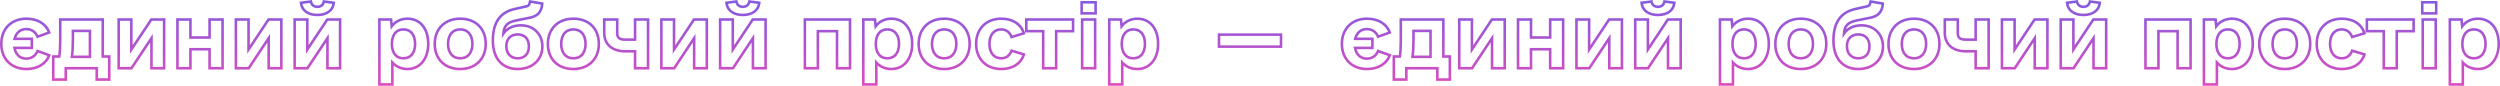<svg width="3850" height="133" viewBox="0 0 3850 133" fill="none" xmlns="http://www.w3.org/2000/svg">
<path d="M22.25 73.788V71.788H19.82L20.29 74.171L22.25 73.788ZM49 73.788V75.788H51V73.788H49ZM49 59.788H51V57.788H49V59.788ZM22.5 59.788L20.56 59.315L19.96 61.788H22.5V59.788ZM57.75 56.538L55.9 57.303L56.63 59.068L58.43 58.419L57.75 56.538ZM75.75 50.038L76.43 51.919L78.31 51.241L77.63 49.363L75.75 50.038ZM75.75 85.038L77.63 85.713L78.31 83.835L76.43 83.157L75.75 85.038ZM57.75 78.538L58.43 76.657L56.63 76.008L55.9 77.773L57.75 78.538ZM40.5 88.288C36.08 88.288 32.51 86.882 29.82 84.409C27.11 81.917 25.15 78.213 24.21 73.405L20.29 74.171C21.35 79.614 23.64 84.159 27.12 87.354C30.61 90.569 35.17 92.288 40.5 92.288V88.288ZM22.25 75.788H49V71.788H22.25V75.788ZM51 73.788V59.788H47V73.788H51ZM49 57.788H22.5V61.788H49V57.788ZM24.44 60.261C25.49 55.972 27.48 52.62 30.17 50.345C32.84 48.082 36.31 46.788 40.5 46.788V42.788C35.44 42.788 31.03 44.369 27.58 47.293C24.14 50.206 21.76 54.354 20.56 59.315L24.44 60.261ZM40.5 46.788C47.88 46.788 53.19 50.738 55.9 57.303L59.6 55.773C56.31 47.838 49.62 42.788 40.5 42.788V46.788ZM58.43 58.419L76.43 51.919L75.07 48.157L57.07 54.657L58.43 58.419ZM77.63 49.363C72.53 35.119 58.36 26.788 40.75 26.788V30.788C57.14 30.788 69.47 38.457 73.87 50.713L77.63 49.363ZM40.75 26.788C28.67 26.788 18.45 30.823 11.24 38.03C4.04 45.237 0 55.459 0 67.538H4C4 56.367 7.71 47.214 14.07 40.858C20.43 34.503 29.58 30.788 40.75 30.788V26.788ZM0 67.538C0 79.618 4.04 89.839 11.24 97.046C18.45 104.253 28.67 108.288 40.75 108.288V104.288C29.58 104.288 20.43 100.573 14.07 94.218C7.71 87.862 4 78.709 4 67.538H0ZM40.75 108.288C58.36 108.288 72.53 99.957 77.63 85.713L73.87 84.363C69.47 96.619 57.14 104.288 40.75 104.288V108.288ZM76.43 83.157L58.43 76.657L57.07 80.419L75.07 86.919L76.43 83.157ZM55.9 77.773C53.19 84.338 47.88 88.288 40.5 88.288V92.288C49.62 92.288 56.31 87.238 59.6 79.303L55.9 77.773ZM158.25 87.038H156.25V89.038H158.25V87.038ZM158.25 30.038H160.25V28.038H158.25V30.038ZM92.75 30.038V28.038H90.75V30.038H92.75ZM91.25 87.038V89.038H92.93L93.22 87.381L91.25 87.038ZM82 87.038V85.038H80V87.038H82ZM82 122.538H80V124.538H82V122.538ZM101.25 122.538V124.538H103.25V122.538H101.25ZM101.25 105.038V103.038H99.25V105.038H101.25ZM149 105.038H151V103.038H149V105.038ZM149 122.538H147V124.538H149V122.538ZM168.25 122.538V124.538H170.25V122.538H168.25ZM168.25 87.038H170.25V85.038H168.25V87.038ZM110.75 87.538L108.77 87.255L108.44 89.538H110.75V87.538ZM112.25 47.538V45.538H110.25V47.538H112.25ZM138.5 47.538H140.5V45.538H138.5V47.538ZM138.5 87.538V89.538H140.5V87.538H138.5ZM160.25 87.038V30.038H156.25V87.038H160.25ZM158.25 28.038H92.75V32.038H158.25V28.038ZM90.75 30.038V61.288H94.75V30.038H90.75ZM90.75 61.288C90.75 73.008 90.25 81.119 89.28 86.695L93.22 87.381C94.25 81.457 94.75 73.068 94.75 61.288H90.75ZM91.25 85.038H82V89.038H91.25V85.038ZM80 87.038V122.538H84V87.038H80ZM82 124.538H101.25V120.538H82V124.538ZM103.25 122.538V105.038H99.25V122.538H103.25ZM101.25 107.038H149V103.038H101.25V107.038ZM147 105.038V122.538H151V105.038H147ZM149 124.538H168.25V120.538H149V124.538ZM170.25 122.538V87.038H166.25V122.538H170.25ZM168.25 85.038H158.25V89.038H168.25V85.038ZM112.73 87.821C113.75 80.697 114.25 71.846 114.25 62.038H110.25C110.25 71.73 109.75 80.379 108.77 87.255L112.73 87.821ZM114.25 62.038V47.538H110.25V62.038H114.25ZM112.25 49.538H138.5V45.538H112.25V49.538ZM136.5 47.538V87.538H140.5V47.538H136.5ZM138.5 85.538H110.75V89.538H138.5V85.538ZM233 30.038V28.038H231.93L231.33 28.931L233 30.038ZM202.25 76.288H200.25V82.908L203.92 77.395L202.25 76.288ZM202.25 30.038H204.25V28.038H202.25V30.038ZM182.75 30.038V28.038H180.75V30.038H182.75ZM182.75 105.038H180.75V107.038H182.75V105.038ZM202.5 105.038V107.038H203.57L204.17 106.145L202.5 105.038ZM233.25 58.788H235.25V52.168L231.58 57.681L233.25 58.788ZM233.25 105.038H231.25V107.038H233.25V105.038ZM252.75 105.038V107.038H254.75V105.038H252.75ZM252.75 30.038H254.75V28.038H252.75V30.038ZM231.33 28.931L200.58 75.181L203.92 77.395L234.67 31.145L231.33 28.931ZM204.25 76.288V30.038H200.25V76.288H204.25ZM202.25 28.038H182.75V32.038H202.25V28.038ZM180.75 30.038V105.038H184.75V30.038H180.75ZM182.75 107.038H202.5V103.038H182.75V107.038ZM204.17 106.145L234.92 59.895L231.58 57.681L200.83 103.931L204.17 106.145ZM231.25 58.788V105.038H235.25V58.788H231.25ZM233.25 107.038H252.75V103.038H233.25V107.038ZM254.75 105.038V30.038H250.75V105.038H254.75ZM252.75 28.038H233V32.038H252.75V28.038ZM322.75 30.038V28.038H320.75V30.038H322.75ZM322.75 57.788V59.788H324.75V57.788H322.75ZM293.25 57.788H291.25V59.788H293.25V57.788ZM293.25 30.038H295.25V28.038H293.25V30.038ZM273.25 30.038V28.038H271.25V30.038H273.25ZM273.25 105.038H271.25V107.038H273.25V105.038ZM293.25 105.038V107.038H295.25V105.038H293.25ZM293.25 75.788V73.788H291.25V75.788H293.25ZM322.75 75.788H324.75V73.788H322.75V75.788ZM322.75 105.038H320.75V107.038H322.75V105.038ZM342.75 105.038V107.038H344.75V105.038H342.75ZM342.75 30.038H344.75V28.038H342.75V30.038ZM320.75 30.038V57.788H324.75V30.038H320.75ZM322.75 55.788H293.25V59.788H322.75V55.788ZM295.25 57.788V30.038H291.25V57.788H295.25ZM293.25 28.038H273.25V32.038H293.25V28.038ZM271.25 30.038V105.038H275.25V30.038H271.25ZM273.25 107.038H293.25V103.038H273.25V107.038ZM295.25 105.038V75.788H291.25V105.038H295.25ZM293.25 77.788H322.75V73.788H293.25V77.788ZM320.75 75.788V105.038H324.75V75.788H320.75ZM322.75 107.038H342.75V103.038H322.75V107.038ZM344.75 105.038V30.038H340.75V105.038H344.75ZM342.75 28.038H322.75V32.038H342.75V28.038ZM413.5 30.038V28.038H412.43L411.83 28.931L413.5 30.038ZM382.75 76.288H380.75V82.908L384.42 77.395L382.75 76.288ZM382.75 30.038H384.75V28.038H382.75V30.038ZM363.25 30.038V28.038H361.25V30.038H363.25ZM363.25 105.038H361.25V107.038H363.25V105.038ZM383 105.038V107.038H384.07L384.67 106.145L383 105.038ZM413.75 58.788H415.75V52.168L412.08 57.681L413.75 58.788ZM413.75 105.038H411.75V107.038H413.75V105.038ZM433.25 105.038V107.038H435.25V105.038H433.25ZM433.25 30.038H435.25V28.038H433.25V30.038ZM411.83 28.931L381.08 75.181L384.42 77.395L415.17 31.145L411.83 28.931ZM384.75 76.288V30.038H380.75V76.288H384.75ZM382.75 28.038H363.25V32.038H382.75V28.038ZM361.25 30.038V105.038H365.25V30.038H361.25ZM363.25 107.038H383V103.038H363.25V107.038ZM384.67 106.145L415.42 59.895L412.08 57.681L381.33 103.931L384.67 106.145ZM411.75 58.788V105.038H415.75V58.788H411.75ZM413.75 107.038H433.25V103.038H413.75V107.038ZM435.25 105.038V30.038H431.25V105.038H435.25ZM433.25 28.038H413.5V32.038H433.25V28.038ZM514 4.288L515.99 4.5L516.2 2.559L514.26 2.305L514 4.288ZM498.75 2.288L499.01 0.305L497.12 0.057L496.78 1.93L498.75 2.288ZM478.75 2.288L480.72 1.93L480.38 0.057L478.49 0.305L478.75 2.288ZM463.5 4.288L463.24 2.305L461.3 2.559L461.51 4.5L463.5 4.288ZM504 30.038V28.038H502.93L502.33 28.931L504 30.038ZM473.25 76.288H471.25V82.908L474.92 77.395L473.25 76.288ZM473.25 30.038H475.25V28.038H473.25V30.038ZM453.75 30.038V28.038H451.75V30.038H453.75ZM453.75 105.038H451.75V107.038H453.75V105.038ZM473.5 105.038V107.038H474.57L475.17 106.145L473.5 105.038ZM504.25 58.788H506.25V52.168L502.58 57.681L504.25 58.788ZM504.25 105.038H502.25V107.038H504.25V105.038ZM523.75 105.038V107.038H525.75V105.038H523.75ZM523.75 30.038H525.75V28.038H523.75V30.038ZM488.75 25.038C496.31 25.038 502.76 23.215 507.53 19.676C512.35 16.109 515.31 10.905 515.99 4.5L512.01 4.076C511.44 9.421 509.03 13.592 505.15 16.462C501.24 19.361 495.69 21.038 488.75 21.038V25.038ZM514.26 2.305L499.01 0.305L498.49 4.271L513.74 6.271L514.26 2.305ZM496.78 1.93C496.36 4.257 495.34 5.864 494.01 6.903C492.68 7.953 490.89 8.538 488.75 8.538V12.538C491.61 12.538 494.32 11.748 496.49 10.048C498.66 8.337 500.14 5.819 500.72 2.646L496.78 1.93ZM488.75 8.538C486.61 8.538 484.82 7.953 483.49 6.903C482.16 5.864 481.14 4.257 480.72 1.93L476.78 2.646C477.36 5.819 478.84 8.337 481.01 10.048C483.18 11.748 485.89 12.538 488.75 12.538V8.538ZM478.49 0.305L463.24 2.305L463.76 6.271L479.01 4.271L478.49 0.305ZM461.51 4.5C462.19 10.905 465.15 16.109 469.97 19.676C474.74 23.215 481.19 25.038 488.75 25.038V21.038C481.81 21.038 476.26 19.361 472.35 16.462C468.47 13.592 466.06 9.421 465.49 4.076L461.51 4.5ZM502.33 28.931L471.58 75.181L474.92 77.395L505.67 31.145L502.33 28.931ZM475.25 76.288V30.038H471.25V76.288H475.25ZM473.25 28.038H453.75V32.038H473.25V28.038ZM451.75 30.038V105.038H455.75V30.038H451.75ZM453.75 107.038H473.5V103.038H453.75V107.038ZM475.17 106.145L505.92 59.895L502.58 57.681L471.83 103.931L475.17 106.145ZM502.25 58.788V105.038H506.25V58.788H502.25ZM504.25 107.038H523.75V103.038H504.25V107.038ZM525.75 105.038V30.038H521.75V105.038H525.75ZM523.75 28.038H504V32.038H523.75V28.038ZM603.25 40.538L601.26 40.728L601.74 45.793L604.84 41.755L603.25 40.538ZM602.25 30.038L604.24 29.848L604.07 28.038H602.25V30.038ZM584.25 30.038V28.038H582.25V30.038H584.25ZM584.25 130.038H582.25V132.038H584.25V130.038ZM604.25 130.038V132.038H606.25V130.038H604.25ZM604.25 96.288L605.72 94.934L602.25 91.16V96.288H604.25ZM627.5 26.788C616.63 26.788 607.79 31.325 601.66 39.321L604.84 41.755C610.21 34.751 617.87 30.788 627.5 30.788V26.788ZM605.24 40.348L604.24 29.848L600.26 30.228L601.26 40.728L605.24 40.348ZM602.25 28.038H584.25V32.038H602.25V28.038ZM582.25 30.038V130.038H586.25V30.038H582.25ZM584.25 132.038H604.25V128.038H584.25V132.038ZM606.25 130.038V96.288H602.25V130.038H606.25ZM602.78 97.642C608.9 104.295 617.18 108.288 627.5 108.288V104.288C618.32 104.288 611.1 100.781 605.72 94.934L602.78 97.642ZM627.5 108.288C637.59 108.288 646.15 104.153 652.16 96.909C658.15 89.695 661.5 79.523 661.5 67.538H657.5C657.5 78.803 654.35 88.007 649.09 94.355C643.85 100.673 636.41 104.288 627.5 104.288V108.288ZM661.5 67.538C661.5 55.451 658.29 45.274 652.36 38.079C646.39 30.844 637.82 26.788 627.5 26.788V30.788C636.68 30.788 644.11 34.357 649.27 40.622C654.46 46.927 657.5 56.125 657.5 67.538H661.5ZM621.25 87.788C616.18 87.788 612.34 85.9 609.73 82.581C607.06 79.2 605.5 74.127 605.5 67.538H601.5C601.5 74.698 603.19 80.751 606.59 85.058C610.03 89.426 615.07 91.788 621.25 91.788V87.788ZM605.5 67.538C605.5 60.949 607.06 55.876 609.73 52.495C612.34 49.176 616.18 47.288 621.25 47.288V43.288C615.07 43.288 610.03 45.65 606.59 50.018C603.19 54.325 601.5 60.377 601.5 67.538H605.5ZM621.25 47.288C626.32 47.288 630.23 49.179 632.91 52.511C635.63 55.895 637.25 60.965 637.25 67.538H641.25C641.25 60.361 639.49 54.306 636.03 50.003C632.52 45.647 627.43 43.288 621.25 43.288V47.288ZM637.25 67.538C637.25 74.111 635.63 79.181 632.91 82.565C630.23 85.897 626.32 87.788 621.25 87.788V91.788C627.43 91.788 632.52 89.43 636.03 85.073C639.49 80.77 641.25 74.715 641.25 67.538H637.25ZM708.75 108.288C720.95 108.288 731.29 104.257 738.59 97.056C745.9 89.851 750 79.627 750 67.538H746C746 78.699 742.23 87.85 735.78 94.208C729.33 100.569 720.05 104.288 708.75 104.288V108.288ZM750 67.538C750 55.337 745.97 45.108 738.69 37.927C731.41 30.748 721.06 26.788 708.75 26.788V30.788C720.19 30.788 729.47 34.453 735.88 40.774C742.28 47.093 746 56.239 746 67.538H750ZM708.75 26.788C696.55 26.788 686.21 30.819 678.91 38.02C671.6 45.225 667.5 55.449 667.5 67.538H671.5C671.5 56.377 675.27 47.226 681.72 40.868C688.17 34.507 697.45 30.788 708.75 30.788V26.788ZM667.5 67.538C667.5 79.739 671.53 89.968 678.81 97.149C686.09 104.328 696.44 108.288 708.75 108.288V104.288C697.31 104.288 688.03 100.623 681.62 94.302C675.22 87.983 671.5 78.838 671.5 67.538H667.5ZM708.75 87.788C703.51 87.788 699.41 85.929 696.58 82.615C693.73 79.264 692 74.212 692 67.538H688C688 74.864 689.9 80.937 693.54 85.21C697.22 89.522 702.49 91.788 708.75 91.788V87.788ZM692 67.538C692 60.864 693.73 55.812 696.58 52.461C699.41 49.147 703.51 47.288 708.75 47.288V43.288C702.49 43.288 697.22 45.554 693.54 49.865C689.9 54.139 688 60.212 688 67.538H692ZM708.75 47.288C713.99 47.288 718.09 49.147 720.92 52.461C723.77 55.812 725.5 60.864 725.5 67.538H729.5C729.5 60.212 727.6 54.139 723.96 49.865C720.28 45.554 715.01 43.288 708.75 43.288V47.288ZM725.5 67.538C725.5 74.212 723.77 79.264 720.92 82.615C718.09 85.929 713.99 87.788 708.75 87.788V91.788C715.01 91.788 720.28 89.522 723.96 85.21C727.6 80.937 729.5 74.864 729.5 67.538H725.5ZM775.25 51.788L773.25 51.661L772.79 58.893L776.9 52.921L775.25 51.788ZM794.75 31.538L795.14 33.499L795.15 33.498L794.75 31.538ZM817 27.038L817.396 28.998L817.43 28.991L817.463 28.984L817 27.038ZM834.75 8.288L836.731 8.564L836.737 8.517L836.742 8.469L834.75 8.288ZM835 5.538L836.992 5.719L837.159 3.882L835.342 3.567L835 5.538ZM816.25 2.288L816.592 0.317L814.76 0L814.31 1.803L816.25 2.288ZM815.5 5.288L813.56 4.803L813.55 4.849L813.54 4.896L815.5 5.288ZM810.75 9.788L810.39 7.82L810.35 7.828L810.31 7.837L810.75 9.788ZM793 13.788L793.42 15.742L793.43 15.741L793.44 15.739L793 13.788ZM802.25 37.038C789.45 37.038 779.53 42.029 773.6 50.655L776.9 52.921C781.97 45.547 790.55 41.038 802.25 41.038V37.038ZM777.25 51.915C777.61 46.288 778.96 42.44 781.58 39.66C784.23 36.847 788.44 34.839 795.14 33.499L794.36 29.577C787.31 30.987 782.14 33.229 778.67 36.916C775.16 40.636 773.64 45.538 773.25 51.661L777.25 51.915ZM795.15 33.498L817.396 28.998L816.604 25.078L794.35 29.578L795.15 33.498ZM817.463 28.984C822.944 27.679 827.399 25.541 830.686 22.149C833.988 18.741 835.938 14.249 836.731 8.564L832.769 8.012C832.062 13.077 830.387 16.71 827.814 19.365C825.226 22.035 821.556 23.897 816.537 25.092L817.463 28.984ZM836.742 8.469L836.992 5.719L833.008 5.357L832.758 8.107L836.742 8.469ZM835.342 3.567L816.592 0.317L815.908 4.259L834.658 7.509L835.342 3.567ZM814.31 1.803L813.56 4.803L817.44 5.773L818.19 2.773L814.31 1.803ZM813.54 4.896C813.35 5.836 813.01 6.437 812.58 6.845C812.15 7.259 811.48 7.622 810.39 7.82L811.11 11.756C812.77 11.454 814.22 10.817 815.354 9.731C816.491 8.639 817.149 7.24 817.461 5.68L813.54 4.896ZM810.31 7.837L792.56 11.837L793.44 15.739L811.19 11.739L810.31 7.837ZM792.58 11.834C780.68 14.419 771.7 19.903 765.73 28.49C759.79 37.035 757 48.423 757 62.538H761C761 48.903 763.71 38.416 769.02 30.773C774.3 23.173 782.32 18.157 793.42 15.742L792.58 11.834ZM757 62.538C757 76.493 760.65 87.949 767.62 95.946C774.62 103.978 784.76 108.288 797.25 108.288V104.288C785.74 104.288 776.76 100.348 770.63 93.318C764.48 86.252 761 75.833 761 62.538H757ZM797.25 108.288C808.92 108.288 818.928 104.587 826.038 98.075C833.162 91.551 837.25 82.318 837.25 71.538H833.25C833.25 81.258 829.588 89.4 823.337 95.126C817.072 100.864 808.08 104.288 797.25 104.288V108.288ZM837.25 71.538C837.25 61.551 833.693 52.899 827.469 46.741C821.246 40.585 812.47 37.038 802.25 37.038V41.038C811.53 41.038 819.254 44.241 824.656 49.585C830.057 54.927 833.25 62.525 833.25 71.538H837.25ZM797.25 87.788C792.48 87.788 788.65 86.152 786.01 83.378C783.36 80.596 781.75 76.496 781.75 71.288H777.75C777.75 77.33 779.64 82.48 783.11 86.135C786.6 89.799 791.52 91.788 797.25 91.788V87.788ZM781.75 71.288C781.75 65.927 783.32 61.91 785.9 59.243C788.49 56.582 792.3 55.038 797.25 55.038V51.038C791.45 51.038 786.51 52.869 783.03 56.458C779.56 60.041 777.75 65.149 777.75 71.288H781.75ZM797.25 55.038C802.2 55.038 805.94 56.579 808.45 59.252C810.98 61.94 812.5 66.021 812.5 71.538H816.5C816.5 65.305 814.77 60.136 811.36 56.511C807.94 52.872 803.05 51.038 797.25 51.038V55.038ZM812.5 71.538C812.5 76.784 810.99 80.811 808.45 83.511C805.92 86.196 802.18 87.788 797.25 87.788V91.788C803.07 91.788 807.95 89.88 811.36 86.252C814.76 82.64 816.5 77.542 816.5 71.538H812.5ZM883 108.288C895.198 108.288 905.541 104.257 912.842 97.056C920.146 89.851 924.25 79.627 924.25 67.538H920.25C920.25 78.699 916.479 87.85 910.033 94.208C903.584 100.569 894.302 104.288 883 104.288V108.288ZM924.25 67.538C924.25 55.337 920.217 45.108 912.936 37.927C905.657 30.748 895.309 26.788 883 26.788V30.788C894.441 30.788 903.718 34.453 910.127 40.774C916.533 47.093 920.25 56.239 920.25 67.538H924.25ZM883 26.788C870.802 26.788 860.459 30.819 853.158 38.02C845.854 45.225 841.75 55.449 841.75 67.538H845.75C845.75 56.377 849.521 47.226 855.967 40.868C862.416 34.507 871.698 30.788 883 30.788V26.788ZM841.75 67.538C841.75 79.739 845.783 89.968 853.064 97.149C860.343 104.328 870.691 108.288 883 108.288V104.288C871.559 104.288 862.282 100.623 855.873 94.302C849.467 87.983 845.75 78.838 845.75 67.538H841.75ZM883 87.788C877.761 87.788 873.659 85.929 870.835 82.615C867.978 79.264 866.25 74.212 866.25 67.538H862.25C862.25 74.864 864.147 80.937 867.79 85.21C871.466 89.522 876.739 91.788 883 91.788V87.788ZM866.25 67.538C866.25 60.864 867.978 55.812 870.835 52.461C873.659 49.147 877.761 47.288 883 47.288V43.288C876.739 43.288 871.466 45.554 867.79 49.865C864.147 54.139 862.25 60.212 862.25 67.538H866.25ZM883 47.288C888.239 47.288 892.341 49.147 895.165 52.461C898.022 55.812 899.75 60.864 899.75 67.538H903.75C903.75 60.212 901.853 54.139 898.21 49.865C894.534 45.554 889.261 43.288 883 43.288V47.288ZM899.75 67.538C899.75 74.212 898.022 79.264 895.165 82.615C892.341 85.929 888.239 87.788 883 87.788V91.788C889.261 91.788 894.534 89.522 898.21 85.21C901.853 80.937 903.75 74.864 903.75 67.538H899.75ZM978 30.038V28.038H976V30.038H978ZM978 61.038V63.038H980V61.038H978ZM950.5 30.038H952.5V28.038H950.5V30.038ZM930.5 30.038V28.038H928.5V30.038H930.5ZM978 79.038H980V77.038H978V79.038ZM978 105.038H976V107.038H978V105.038ZM998 105.038V107.038H1000V105.038H998ZM998 30.038H1000V28.038H998V30.038ZM976 30.038V61.038H980V30.038H976ZM978 59.038H963.25V63.038H978V59.038ZM963.25 59.038C958.577 59.038 956.004 58.335 954.574 57.173C953.267 56.111 952.5 54.304 952.5 50.788H948.5C948.5 54.772 949.358 58.09 952.051 60.278C954.621 62.366 958.423 63.038 963.25 63.038V59.038ZM952.5 50.788V30.038H948.5V50.788H952.5ZM950.5 28.038H930.5V32.038H950.5V28.038ZM928.5 30.038V50.788H932.5V30.038H928.5ZM928.5 50.788C928.5 60.034 931.755 67.68 937.878 72.987C943.965 78.263 952.668 81.038 963.25 81.038V77.038C953.332 77.038 945.66 74.438 940.497 69.964C935.37 65.521 932.5 59.042 932.5 50.788H928.5ZM963.25 81.038H978V77.038H963.25V81.038ZM976 79.038V105.038H980V79.038H976ZM978 107.038H998V103.038H978V107.038ZM1000 105.038V30.038H996V105.038H1000ZM998 28.038H978V32.038H998V28.038ZM1068.75 30.038V28.038H1067.68L1067.08 28.931L1068.75 30.038ZM1038 76.288H1036V82.908L1039.67 77.395L1038 76.288ZM1038 30.038H1040V28.038H1038V30.038ZM1018.5 30.038V28.038H1016.5V30.038H1018.5ZM1018.5 105.038H1016.5V107.038H1018.5V105.038ZM1038.25 105.038V107.038H1039.32L1039.92 106.145L1038.25 105.038ZM1069 58.788H1071V52.168L1067.33 57.681L1069 58.788ZM1069 105.038H1067V107.038H1069V105.038ZM1088.5 105.038V107.038H1090.5V105.038H1088.5ZM1088.5 30.038H1090.5V28.038H1088.5V30.038ZM1067.08 28.931L1036.33 75.181L1039.67 77.395L1070.42 31.145L1067.08 28.931ZM1040 76.288V30.038H1036V76.288H1040ZM1038 28.038H1018.5V32.038H1038V28.038ZM1016.5 30.038V105.038H1020.5V30.038H1016.5ZM1018.5 107.038H1038.25V103.038H1018.5V107.038ZM1039.92 106.145L1070.67 59.895L1067.33 57.681L1036.58 103.931L1039.92 106.145ZM1067 58.788V105.038H1071V58.788H1067ZM1069 107.038H1088.5V103.038H1069V107.038ZM1090.5 105.038V30.038H1086.5V105.038H1090.5ZM1088.5 28.038H1068.75V32.038H1088.5V28.038ZM1169.25 4.288L1171.24 4.5L1171.45 2.559L1169.51 2.305L1169.25 4.288ZM1154 2.288L1154.26 0.305L1152.37 0.057L1152.03 1.93L1154 2.288ZM1134 2.288L1135.97 1.93L1135.63 0.057L1133.74 0.305L1134 2.288ZM1118.75 4.288L1118.49 2.305L1116.55 2.559L1116.76 4.5L1118.75 4.288ZM1159.25 30.038V28.038H1158.18L1157.58 28.931L1159.25 30.038ZM1128.5 76.288H1126.5V82.908L1130.17 77.395L1128.5 76.288ZM1128.5 30.038H1130.5V28.038H1128.5V30.038ZM1109 30.038V28.038H1107V30.038H1109ZM1109 105.038H1107V107.038H1109V105.038ZM1128.75 105.038V107.038H1129.82L1130.42 106.145L1128.75 105.038ZM1159.5 58.788H1161.5V52.168L1157.83 57.681L1159.5 58.788ZM1159.5 105.038H1157.5V107.038H1159.5V105.038ZM1179 105.038V107.038H1181V105.038H1179ZM1179 30.038H1181V28.038H1179V30.038ZM1144 25.038C1151.55 25.038 1158.01 23.215 1162.78 19.676C1167.6 16.109 1170.56 10.905 1171.24 4.5L1167.26 4.076C1166.69 9.421 1164.28 13.592 1160.4 16.462C1156.49 19.361 1150.95 21.038 1144 21.038V25.038ZM1169.51 2.305L1154.26 0.305L1153.74 4.271L1168.99 6.271L1169.51 2.305ZM1152.03 1.93C1151.61 4.257 1150.59 5.864 1149.26 6.903C1147.93 7.953 1146.13 8.538 1144 8.538V12.538C1146.87 12.538 1149.57 11.748 1151.74 10.048C1153.91 8.337 1155.39 5.819 1155.97 2.646L1152.03 1.93ZM1144 8.538C1141.87 8.538 1140.07 7.953 1138.74 6.903C1137.41 5.864 1136.39 4.257 1135.97 1.93L1132.03 2.646C1132.61 5.819 1134.09 8.337 1136.26 10.048C1138.43 11.748 1141.13 12.538 1144 12.538V8.538ZM1133.74 0.305L1118.49 2.305L1119.01 6.271L1134.26 4.271L1133.74 0.305ZM1116.76 4.5C1117.44 10.905 1120.4 16.109 1125.22 19.676C1129.99 23.215 1136.45 25.038 1144 25.038V21.038C1137.05 21.038 1131.51 19.361 1127.6 16.462C1123.72 13.592 1121.31 9.421 1120.74 4.076L1116.76 4.5ZM1157.58 28.931L1126.83 75.181L1130.17 77.395L1160.92 31.145L1157.58 28.931ZM1130.5 76.288V30.038H1126.5V76.288H1130.5ZM1128.5 28.038H1109V32.038H1128.5V28.038ZM1107 30.038V105.038H1111V30.038H1107ZM1109 107.038H1128.75V103.038H1109V107.038ZM1130.42 106.145L1161.17 59.895L1157.83 57.681L1127.08 103.931L1130.42 106.145ZM1157.5 58.788V105.038H1161.5V58.788H1157.5ZM1159.5 107.038H1179V103.038H1159.5V107.038ZM1181 105.038V30.038H1177V105.038H1181ZM1179 28.038H1159.25V32.038H1179V28.038ZM1309 30.038H1311V28.038H1309V30.038ZM1239.5 30.038V28.038H1237.5V30.038H1239.5ZM1239.5 105.038H1237.5V107.038H1239.5V105.038ZM1259.5 105.038V107.038H1261.5V105.038H1259.5ZM1259.5 48.038V46.038H1257.5V48.038H1259.5ZM1289 48.038H1291V46.038H1289V48.038ZM1289 105.038H1287V107.038H1289V105.038ZM1309 105.038V107.038H1311V105.038H1309ZM1309 28.038H1239.5V32.038H1309V28.038ZM1237.5 30.038V105.038H1241.5V30.038H1237.5ZM1239.5 107.038H1259.5V103.038H1239.5V107.038ZM1261.5 105.038V48.038H1257.5V105.038H1261.5ZM1259.5 50.038H1289V46.038H1259.5V50.038ZM1287 48.038V105.038H1291V48.038H1287ZM1289 107.038H1309V103.038H1289V107.038ZM1311 105.038V30.038H1307V105.038H1311ZM1348.5 40.538L1346.51 40.728L1346.99 45.793L1350.09 41.755L1348.5 40.538ZM1347.5 30.038L1349.49 29.848L1349.32 28.038H1347.5V30.038ZM1329.5 30.038V28.038H1327.5V30.038H1329.5ZM1329.5 130.038H1327.5V132.038H1329.5V130.038ZM1349.5 130.038V132.038H1351.5V130.038H1349.5ZM1349.5 96.288L1350.97 94.934L1347.5 91.16V96.288H1349.5ZM1372.75 26.788C1361.88 26.788 1353.04 31.325 1346.91 39.321L1350.09 41.755C1355.46 34.751 1363.12 30.788 1372.75 30.788V26.788ZM1350.49 40.348L1349.49 29.848L1345.51 30.228L1346.51 40.728L1350.49 40.348ZM1347.5 28.038H1329.5V32.038H1347.5V28.038ZM1327.5 30.038V130.038H1331.5V30.038H1327.5ZM1329.5 132.038H1349.5V128.038H1329.5V132.038ZM1351.5 130.038V96.288H1347.5V130.038H1351.5ZM1348.03 97.642C1354.15 104.295 1362.43 108.288 1372.75 108.288V104.288C1363.57 104.288 1356.35 100.781 1350.97 94.934L1348.03 97.642ZM1372.75 108.288C1382.84 108.288 1391.41 104.153 1397.41 96.909C1403.4 89.695 1406.75 79.523 1406.75 67.538H1402.75C1402.75 78.803 1399.6 88.007 1394.34 94.355C1389.09 100.673 1381.66 104.288 1372.75 104.288V108.288ZM1406.75 67.538C1406.75 55.451 1403.53 45.274 1397.61 38.079C1391.64 30.844 1383.07 26.788 1372.75 26.788V30.788C1381.93 30.788 1389.36 34.357 1394.52 40.622C1399.72 46.927 1402.75 56.125 1402.75 67.538H1406.75ZM1366.5 87.788C1361.43 87.788 1357.59 85.9 1354.98 82.581C1352.31 79.2 1350.75 74.127 1350.75 67.538H1346.75C1346.75 74.698 1348.44 80.751 1351.84 85.058C1355.28 89.426 1360.32 91.788 1366.5 91.788V87.788ZM1350.75 67.538C1350.75 60.949 1352.31 55.876 1354.98 52.495C1357.59 49.176 1361.43 47.288 1366.5 47.288V43.288C1360.32 43.288 1355.28 45.65 1351.84 50.018C1348.44 54.325 1346.75 60.377 1346.75 67.538H1350.75ZM1366.5 47.288C1371.57 47.288 1375.48 49.179 1378.16 52.511C1380.89 55.895 1382.5 60.965 1382.5 67.538H1386.5C1386.5 60.361 1384.74 54.306 1381.28 50.003C1377.77 45.647 1372.68 43.288 1366.5 43.288V47.288ZM1382.5 67.538C1382.5 74.111 1380.89 79.181 1378.16 82.565C1375.48 85.897 1371.57 87.788 1366.5 87.788V91.788C1372.68 91.788 1377.77 89.43 1381.28 85.073C1384.74 80.77 1386.5 74.715 1386.5 67.538H1382.5ZM1454 108.288C1466.2 108.288 1476.54 104.257 1483.84 97.056C1491.15 89.851 1495.25 79.627 1495.25 67.538H1491.25C1491.25 78.699 1487.48 87.85 1481.03 94.208C1474.58 100.569 1465.3 104.288 1454 104.288V108.288ZM1495.25 67.538C1495.25 55.337 1491.22 45.108 1483.94 37.927C1476.66 30.748 1466.31 26.788 1454 26.788V30.788C1465.44 30.788 1474.72 34.453 1481.13 40.774C1487.53 47.093 1491.25 56.239 1491.25 67.538H1495.25ZM1454 26.788C1441.8 26.788 1431.46 30.819 1424.16 38.02C1416.85 45.225 1412.75 55.449 1412.75 67.538H1416.75C1416.75 56.377 1420.52 47.226 1426.97 40.868C1433.42 34.507 1442.7 30.788 1454 30.788V26.788ZM1412.75 67.538C1412.75 79.739 1416.78 89.968 1424.06 97.149C1431.34 104.328 1441.69 108.288 1454 108.288V104.288C1442.56 104.288 1433.28 100.623 1426.87 94.302C1420.47 87.983 1416.75 78.838 1416.75 67.538H1412.75ZM1454 87.788C1448.76 87.788 1444.66 85.929 1441.83 82.615C1438.98 79.264 1437.25 74.212 1437.25 67.538H1433.25C1433.25 74.864 1435.15 80.937 1438.79 85.21C1442.47 89.522 1447.74 91.788 1454 91.788V87.788ZM1437.25 67.538C1437.25 60.864 1438.98 55.812 1441.83 52.461C1444.66 49.147 1448.76 47.288 1454 47.288V43.288C1447.74 43.288 1442.47 45.554 1438.79 49.865C1435.15 54.139 1433.25 60.212 1433.25 67.538H1437.25ZM1454 47.288C1459.24 47.288 1463.34 49.147 1466.17 52.461C1469.02 55.812 1470.75 60.864 1470.75 67.538H1474.75C1474.75 60.212 1472.85 54.139 1469.21 49.865C1465.53 45.554 1460.26 43.288 1454 43.288V47.288ZM1470.75 67.538C1470.75 74.212 1469.02 79.264 1466.17 82.615C1463.34 85.929 1459.24 87.788 1454 87.788V91.788C1460.26 91.788 1465.53 89.522 1469.21 85.21C1472.85 80.937 1474.75 74.864 1474.75 67.538H1470.75ZM1576.75 83.788L1578.67 84.36L1579.24 82.451L1577.33 81.874L1576.75 83.788ZM1557.75 78.038L1558.33 76.124L1556.52 75.577L1555.87 77.35L1557.75 78.038ZM1557.75 57.038L1555.87 57.727L1556.52 59.499L1558.33 58.952L1557.75 57.038ZM1576.75 51.288L1577.33 53.202L1579.24 52.625L1578.67 50.716L1576.75 51.288ZM1542 108.288C1559.89 108.288 1574.1 99.672 1578.67 84.36L1574.83 83.216C1570.9 96.404 1558.61 104.288 1542 104.288V108.288ZM1577.33 81.874L1558.33 76.124L1557.17 79.952L1576.17 85.702L1577.33 81.874ZM1555.87 77.35C1554.6 80.81 1552.75 83.397 1550.43 85.121C1548.13 86.837 1545.24 87.788 1541.75 87.788V91.788C1546.01 91.788 1549.75 90.614 1552.82 88.33C1555.88 86.054 1558.15 82.766 1559.63 78.727L1555.87 77.35ZM1541.75 87.788C1536.81 87.788 1532.9 85.903 1530.18 82.558C1527.42 79.166 1525.75 74.095 1525.75 67.538H1521.75C1521.75 74.731 1523.58 80.785 1527.07 85.081C1530.6 89.422 1535.69 91.788 1541.75 91.788V87.788ZM1525.75 67.538C1525.75 60.981 1527.42 55.91 1530.18 52.518C1532.9 49.172 1536.81 47.288 1541.75 47.288V43.288C1535.69 43.288 1530.6 45.654 1527.07 49.995C1523.58 54.291 1521.75 60.345 1521.75 67.538H1525.75ZM1541.75 47.288C1545.24 47.288 1548.13 48.239 1550.43 49.955C1552.75 51.679 1554.6 54.266 1555.87 57.727L1559.63 56.349C1558.15 52.31 1555.88 49.022 1552.82 46.746C1549.75 44.462 1546.01 43.288 1541.75 43.288V47.288ZM1558.33 58.952L1577.33 53.202L1576.17 49.374L1557.17 55.124L1558.33 58.952ZM1578.67 50.716C1574.1 35.404 1559.89 26.788 1542 26.788V30.788C1558.61 30.788 1570.9 38.672 1574.83 51.86L1578.67 50.716ZM1542 26.788C1529.92 26.788 1519.7 30.823 1512.49 38.03C1505.28 45.237 1501.25 55.459 1501.25 67.538H1505.25C1505.25 56.367 1508.97 47.214 1515.32 40.858C1521.68 34.503 1530.83 30.788 1542 30.788V26.788ZM1501.25 67.538C1501.25 79.618 1505.28 89.839 1512.49 97.046C1519.7 104.253 1529.92 108.288 1542 108.288V104.288C1530.83 104.288 1521.68 100.573 1515.32 94.218C1508.97 87.862 1505.25 78.709 1505.25 67.538H1501.25ZM1652.5 30.038H1654.5V28.038H1652.5V30.038ZM1580.5 30.038V28.038H1578.5V30.038H1580.5ZM1580.5 48.038H1578.5V50.038H1580.5V48.038ZM1606.5 48.038H1608.5V46.038H1606.5V48.038ZM1606.5 105.038H1604.5V107.038H1606.5V105.038ZM1626.5 105.038V107.038H1628.5V105.038H1626.5ZM1626.5 48.038V46.038H1624.5V48.038H1626.5ZM1652.5 48.038V50.038H1654.5V48.038H1652.5ZM1652.5 28.038H1580.5V32.038H1652.5V28.038ZM1578.5 30.038V48.038H1582.5V30.038H1578.5ZM1580.5 50.038H1606.5V46.038H1580.5V50.038ZM1604.5 48.038V105.038H1608.5V48.038H1604.5ZM1606.5 107.038H1626.5V103.038H1606.5V107.038ZM1628.5 105.038V48.038H1624.5V105.038H1628.5ZM1626.5 50.038H1652.5V46.038H1626.5V50.038ZM1654.5 48.038V30.038H1650.5V48.038H1654.5ZM1665.75 20.538H1663.75V22.538H1665.75V20.538ZM1687.25 20.538V22.538H1689.25V20.538H1687.25ZM1687.25 3.538H1689.25V1.538H1687.25V3.538ZM1665.75 3.538V1.538H1663.75V3.538H1665.75ZM1666.5 105.038H1664.5V107.038H1666.5V105.038ZM1686.5 105.038V107.038H1688.5V105.038H1686.5ZM1686.5 30.038H1688.5V28.038H1686.5V30.038ZM1666.5 30.038V28.038H1664.5V30.038H1666.5ZM1665.75 22.538H1687.25V18.538H1665.75V22.538ZM1689.25 20.538V3.538H1685.25V20.538H1689.25ZM1687.25 1.538H1665.75V5.538H1687.25V1.538ZM1663.75 3.538V20.538H1667.75V3.538H1663.75ZM1666.5 107.038H1686.5V103.038H1666.5V107.038ZM1688.5 105.038V30.038H1684.5V105.038H1688.5ZM1686.5 28.038H1666.5V32.038H1686.5V28.038ZM1664.5 30.038V105.038H1668.5V30.038H1664.5ZM1727.25 40.538L1725.26 40.728L1725.74 45.793L1728.84 41.755L1727.25 40.538ZM1726.25 30.038L1728.24 29.848L1728.07 28.038H1726.25V30.038ZM1708.25 30.038V28.038H1706.25V30.038H1708.25ZM1708.25 130.038H1706.25V132.038H1708.25V130.038ZM1728.25 130.038V132.038H1730.25V130.038H1728.25ZM1728.25 96.288L1729.72 94.934L1726.25 91.16V96.288H1728.25ZM1751.5 26.788C1740.63 26.788 1731.79 31.325 1725.66 39.321L1728.84 41.755C1734.21 34.751 1741.87 30.788 1751.5 30.788V26.788ZM1729.24 40.348L1728.24 29.848L1724.26 30.228L1725.26 40.728L1729.24 40.348ZM1726.25 28.038H1708.25V32.038H1726.25V28.038ZM1706.25 30.038V130.038H1710.25V30.038H1706.25ZM1708.25 132.038H1728.25V128.038H1708.25V132.038ZM1730.25 130.038V96.288H1726.25V130.038H1730.25ZM1726.78 97.642C1732.9 104.295 1741.18 108.288 1751.5 108.288V104.288C1742.32 104.288 1735.1 100.781 1729.72 94.934L1726.78 97.642ZM1751.5 108.288C1761.59 108.288 1770.15 104.153 1776.16 96.909C1782.15 89.695 1785.5 79.523 1785.5 67.538H1781.5C1781.5 78.803 1778.35 88.007 1773.09 94.355C1767.85 100.673 1760.41 104.288 1751.5 104.288V108.288ZM1785.5 67.538C1785.5 55.451 1782.29 45.274 1776.36 38.079C1770.39 30.844 1761.82 26.788 1751.5 26.788V30.788C1760.68 30.788 1768.11 34.357 1773.27 40.622C1778.46 46.927 1781.5 56.125 1781.5 67.538H1785.5ZM1745.25 87.788C1740.18 87.788 1736.34 85.9 1733.73 82.581C1731.06 79.2 1729.5 74.127 1729.5 67.538H1725.5C1725.5 74.698 1727.19 80.751 1730.59 85.058C1734.03 89.426 1739.07 91.788 1745.25 91.788V87.788ZM1729.5 67.538C1729.5 60.949 1731.06 55.876 1733.73 52.495C1736.34 49.176 1740.18 47.288 1745.25 47.288V43.288C1739.07 43.288 1734.03 45.65 1730.59 50.018C1727.19 54.325 1725.5 60.377 1725.5 67.538H1729.5ZM1745.25 47.288C1750.32 47.288 1754.23 49.179 1756.91 52.511C1759.63 55.895 1761.25 60.965 1761.25 67.538H1765.25C1765.25 60.361 1763.49 54.306 1760.03 50.003C1756.52 45.647 1751.43 43.288 1745.25 43.288V47.288ZM1761.25 67.538C1761.25 74.111 1759.63 79.181 1756.91 82.565C1754.23 85.897 1750.32 87.788 1745.25 87.788V91.788C1751.43 91.788 1756.52 89.43 1760.03 85.073C1763.49 80.77 1765.25 74.715 1765.25 67.538H1761.25ZM1877.25 71.788H1875.25V73.788H1877.25V71.788ZM1972.75 71.788V73.788H1974.75V71.788H1972.75ZM1972.75 53.288H1974.75V51.288H1972.75V53.288ZM1877.25 53.288V51.288H1875.25V53.288H1877.25ZM1877.25 73.788H1972.75V69.788H1877.25V73.788ZM1974.75 71.788V53.288H1970.75V71.788H1974.75ZM1972.75 51.288H1877.25V55.288H1972.75V51.288ZM1875.25 53.288V71.788H1879.25V53.288H1875.25ZM2086.75 73.788V71.788H2084.32L2084.79 74.171L2086.75 73.788ZM2113.5 73.788V75.788H2115.5V73.788H2113.5ZM2113.5 59.788H2115.5V57.788H2113.5V59.788ZM2087 59.788L2085.06 59.315L2084.46 61.788H2087V59.788ZM2122.25 56.538L2120.4 57.303L2121.13 59.068L2122.93 58.419L2122.25 56.538ZM2140.25 50.038L2140.93 51.919L2142.81 51.241L2142.13 49.363L2140.25 50.038ZM2140.25 85.038L2142.13 85.713L2142.81 83.835L2140.93 83.157L2140.25 85.038ZM2122.25 78.538L2122.93 76.657L2121.13 76.008L2120.4 77.773L2122.25 78.538ZM2105 88.288C2100.58 88.288 2097.01 86.882 2094.32 84.409C2091.61 81.917 2089.65 78.213 2088.71 73.405L2084.79 74.171C2085.85 79.614 2088.14 84.159 2091.61 87.354C2095.11 90.569 2099.67 92.288 2105 92.288V88.288ZM2086.75 75.788H2113.5V71.788H2086.75V75.788ZM2115.5 73.788V59.788H2111.5V73.788H2115.5ZM2113.5 57.788H2087V61.788H2113.5V57.788ZM2088.94 60.261C2089.99 55.972 2091.98 52.62 2094.67 50.345C2097.34 48.082 2100.81 46.788 2105 46.788V42.788C2099.94 42.788 2095.54 44.369 2092.08 47.293C2088.64 50.206 2086.26 54.354 2085.06 59.315L2088.94 60.261ZM2105 46.788C2112.38 46.788 2117.69 50.738 2120.4 57.303L2124.1 55.773C2120.81 47.838 2114.12 42.788 2105 42.788V46.788ZM2122.93 58.419L2140.93 51.919L2139.57 48.157L2121.57 54.657L2122.93 58.419ZM2142.13 49.363C2137.03 35.119 2122.86 26.788 2105.25 26.788V30.788C2121.64 30.788 2133.97 38.457 2138.37 50.713L2142.13 49.363ZM2105.25 26.788C2093.17 26.788 2082.95 30.823 2075.74 38.03C2068.53 45.237 2064.5 55.459 2064.5 67.538H2068.5C2068.5 56.367 2072.22 47.214 2078.57 40.858C2084.93 34.503 2094.08 30.788 2105.25 30.788V26.788ZM2064.5 67.538C2064.5 79.618 2068.53 89.839 2075.74 97.046C2082.95 104.253 2093.17 108.288 2105.25 108.288V104.288C2094.08 104.288 2084.93 100.573 2078.57 94.218C2072.22 87.862 2068.5 78.709 2068.5 67.538H2064.5ZM2105.25 108.288C2122.86 108.288 2137.03 99.957 2142.13 85.713L2138.37 84.363C2133.97 96.619 2121.64 104.288 2105.25 104.288V108.288ZM2140.93 83.157L2122.93 76.657L2121.57 80.419L2139.57 86.919L2140.93 83.157ZM2120.4 77.773C2117.69 84.338 2112.38 88.288 2105 88.288V92.288C2114.12 92.288 2120.81 87.238 2124.1 79.303L2120.4 77.773ZM2222.75 87.038H2220.75V89.038H2222.75V87.038ZM2222.75 30.038H2224.75V28.038H2222.75V30.038ZM2157.25 30.038V28.038H2155.25V30.038H2157.25ZM2155.75 87.038V89.038H2157.43L2157.72 87.381L2155.75 87.038ZM2146.5 87.038V85.038H2144.5V87.038H2146.5ZM2146.5 122.538H2144.5V124.538H2146.5V122.538ZM2165.75 122.538V124.538H2167.75V122.538H2165.75ZM2165.75 105.038V103.038H2163.75V105.038H2165.75ZM2213.5 105.038H2215.5V103.038H2213.5V105.038ZM2213.5 122.538H2211.5V124.538H2213.5V122.538ZM2232.75 122.538V124.538H2234.75V122.538H2232.75ZM2232.75 87.038H2234.75V85.038H2232.75V87.038ZM2175.25 87.538L2173.27 87.255L2172.94 89.538H2175.25V87.538ZM2176.75 47.538V45.538H2174.75V47.538H2176.75ZM2203 47.538H2205V45.538H2203V47.538ZM2203 87.538V89.538H2205V87.538H2203ZM2224.75 87.038V30.038H2220.75V87.038H2224.75ZM2222.75 28.038H2157.25V32.038H2222.75V28.038ZM2155.25 30.038V61.288H2159.25V30.038H2155.25ZM2155.25 61.288C2155.25 73.008 2154.75 81.119 2153.78 86.695L2157.72 87.381C2158.75 81.457 2159.25 73.068 2159.25 61.288H2155.25ZM2155.75 85.038H2146.5V89.038H2155.75V85.038ZM2144.5 87.038V122.538H2148.5V87.038H2144.5ZM2146.5 124.538H2165.75V120.538H2146.5V124.538ZM2167.75 122.538V105.038H2163.75V122.538H2167.75ZM2165.75 107.038H2213.5V103.038H2165.75V107.038ZM2211.5 105.038V122.538H2215.5V105.038H2211.5ZM2213.5 124.538H2232.75V120.538H2213.5V124.538ZM2234.75 122.538V87.038H2230.75V122.538H2234.75ZM2232.75 85.038H2222.75V89.038H2232.75V85.038ZM2177.23 87.821C2178.25 80.697 2178.75 71.846 2178.75 62.038H2174.75C2174.75 71.73 2174.25 80.379 2173.27 87.255L2177.23 87.821ZM2178.75 62.038V47.538H2174.75V62.038H2178.75ZM2176.75 49.538H2203V45.538H2176.75V49.538ZM2201 47.538V87.538H2205V47.538H2201ZM2203 85.538H2175.25V89.538H2203V85.538ZM2297.5 30.038V28.038H2296.43L2295.83 28.931L2297.5 30.038ZM2266.75 76.288H2264.75V82.908L2268.42 77.395L2266.75 76.288ZM2266.75 30.038H2268.75V28.038H2266.75V30.038ZM2247.25 30.038V28.038H2245.25V30.038H2247.25ZM2247.25 105.038H2245.25V107.038H2247.25V105.038ZM2267 105.038V107.038H2268.07L2268.67 106.145L2267 105.038ZM2297.75 58.788H2299.75V52.168L2296.08 57.681L2297.75 58.788ZM2297.75 105.038H2295.75V107.038H2297.75V105.038ZM2317.25 105.038V107.038H2319.25V105.038H2317.25ZM2317.25 30.038H2319.25V28.038H2317.25V30.038ZM2295.83 28.931L2265.08 75.181L2268.42 77.395L2299.17 31.145L2295.83 28.931ZM2268.75 76.288V30.038H2264.75V76.288H2268.75ZM2266.75 28.038H2247.25V32.038H2266.75V28.038ZM2245.25 30.038V105.038H2249.25V30.038H2245.25ZM2247.25 107.038H2267V103.038H2247.25V107.038ZM2268.67 106.145L2299.42 59.895L2296.08 57.681L2265.33 103.931L2268.67 106.145ZM2295.75 58.788V105.038H2299.75V58.788H2295.75ZM2297.75 107.038H2317.25V103.038H2297.75V107.038ZM2319.25 105.038V30.038H2315.25V105.038H2319.25ZM2317.25 28.038H2297.5V32.038H2317.25V28.038ZM2387.25 30.038V28.038H2385.25V30.038H2387.25ZM2387.25 57.788V59.788H2389.25V57.788H2387.25ZM2357.75 57.788H2355.75V59.788H2357.75V57.788ZM2357.75 30.038H2359.75V28.038H2357.75V30.038ZM2337.75 30.038V28.038H2335.75V30.038H2337.75ZM2337.75 105.038H2335.75V107.038H2337.75V105.038ZM2357.75 105.038V107.038H2359.75V105.038H2357.75ZM2357.75 75.788V73.788H2355.75V75.788H2357.75ZM2387.25 75.788H2389.25V73.788H2387.25V75.788ZM2387.25 105.038H2385.25V107.038H2387.25V105.038ZM2407.25 105.038V107.038H2409.25V105.038H2407.25ZM2407.25 30.038H2409.25V28.038H2407.25V30.038ZM2385.25 30.038V57.788H2389.25V30.038H2385.25ZM2387.25 55.788H2357.75V59.788H2387.25V55.788ZM2359.75 57.788V30.038H2355.75V57.788H2359.75ZM2357.75 28.038H2337.75V32.038H2357.75V28.038ZM2335.75 30.038V105.038H2339.75V30.038H2335.75ZM2337.75 107.038H2357.75V103.038H2337.75V107.038ZM2359.75 105.038V75.788H2355.75V105.038H2359.75ZM2357.75 77.788H2387.25V73.788H2357.75V77.788ZM2385.25 75.788V105.038H2389.25V75.788H2385.25ZM2387.25 107.038H2407.25V103.038H2387.25V107.038ZM2409.25 105.038V30.038H2405.25V105.038H2409.25ZM2407.25 28.038H2387.25V32.038H2407.25V28.038ZM2478 30.038V28.038H2476.93L2476.33 28.931L2478 30.038ZM2447.25 76.288H2445.25V82.908L2448.92 77.395L2447.25 76.288ZM2447.25 30.038H2449.25V28.038H2447.25V30.038ZM2427.75 30.038V28.038H2425.75V30.038H2427.75ZM2427.75 105.038H2425.75V107.038H2427.75V105.038ZM2447.5 105.038V107.038H2448.57L2449.17 106.145L2447.5 105.038ZM2478.25 58.788H2480.25V52.168L2476.58 57.681L2478.25 58.788ZM2478.25 105.038H2476.25V107.038H2478.25V105.038ZM2497.75 105.038V107.038H2499.75V105.038H2497.75ZM2497.75 30.038H2499.75V28.038H2497.75V30.038ZM2476.33 28.931L2445.58 75.181L2448.92 77.395L2479.67 31.145L2476.33 28.931ZM2449.25 76.288V30.038H2445.25V76.288H2449.25ZM2447.25 28.038H2427.75V32.038H2447.25V28.038ZM2425.75 30.038V105.038H2429.75V30.038H2425.75ZM2427.75 107.038H2447.5V103.038H2427.75V107.038ZM2449.17 106.145L2479.92 59.895L2476.58 57.681L2445.83 103.931L2449.17 106.145ZM2476.25 58.788V105.038H2480.25V58.788H2476.25ZM2478.25 107.038H2497.75V103.038H2478.25V107.038ZM2499.75 105.038V30.038H2495.75V105.038H2499.75ZM2497.75 28.038H2478V32.038H2497.75V28.038ZM2578.5 4.288L2580.49 4.5L2580.7 2.559L2578.76 2.305L2578.5 4.288ZM2563.25 2.288L2563.51 0.305L2561.62 0.057L2561.28 1.93L2563.25 2.288ZM2543.25 2.288L2545.22 1.93L2544.88 0.057L2542.99 0.305L2543.25 2.288ZM2528 4.288L2527.74 2.305L2525.8 2.559L2526.01 4.5L2528 4.288ZM2568.5 30.038V28.038H2567.43L2566.83 28.931L2568.5 30.038ZM2537.75 76.288H2535.75V82.908L2539.42 77.395L2537.75 76.288ZM2537.75 30.038H2539.75V28.038H2537.75V30.038ZM2518.25 30.038V28.038H2516.25V30.038H2518.25ZM2518.25 105.038H2516.25V107.038H2518.25V105.038ZM2538 105.038V107.038H2539.07L2539.67 106.145L2538 105.038ZM2568.75 58.788H2570.75V52.168L2567.08 57.681L2568.75 58.788ZM2568.75 105.038H2566.75V107.038H2568.75V105.038ZM2588.25 105.038V107.038H2590.25V105.038H2588.25ZM2588.25 30.038H2590.25V28.038H2588.25V30.038ZM2553.25 25.038C2560.8 25.038 2567.26 23.215 2572.03 19.676C2576.85 16.109 2579.81 10.905 2580.49 4.5L2576.51 4.076C2575.94 9.421 2573.53 13.592 2569.65 16.462C2565.74 19.361 2560.2 21.038 2553.25 21.038V25.038ZM2578.76 2.305L2563.51 0.305L2562.99 4.271L2578.24 6.271L2578.76 2.305ZM2561.28 1.93C2560.86 4.257 2559.84 5.864 2558.51 6.903C2557.18 7.953 2555.38 8.538 2553.25 8.538V12.538C2556.12 12.538 2558.82 11.748 2560.99 10.048C2563.16 8.337 2564.64 5.819 2565.22 2.646L2561.28 1.93ZM2553.25 8.538C2551.12 8.538 2549.32 7.953 2547.99 6.903C2546.66 5.864 2545.64 4.257 2545.22 1.93L2541.28 2.646C2541.86 5.819 2543.34 8.337 2545.51 10.048C2547.68 11.748 2550.38 12.538 2553.25 12.538V8.538ZM2542.99 0.305L2527.74 2.305L2528.26 6.271L2543.51 4.271L2542.99 0.305ZM2526.01 4.5C2526.69 10.905 2529.65 16.109 2534.47 19.676C2539.24 23.215 2545.7 25.038 2553.25 25.038V21.038C2546.3 21.038 2540.76 19.361 2536.85 16.462C2532.97 13.592 2530.56 9.421 2529.99 4.076L2526.01 4.5ZM2566.83 28.931L2536.08 75.181L2539.42 77.395L2570.17 31.145L2566.83 28.931ZM2539.75 76.288V30.038H2535.75V76.288H2539.75ZM2537.75 28.038H2518.25V32.038H2537.75V28.038ZM2516.25 30.038V105.038H2520.25V30.038H2516.25ZM2518.25 107.038H2538V103.038H2518.25V107.038ZM2539.67 106.145L2570.42 59.895L2567.08 57.681L2536.33 103.931L2539.67 106.145ZM2566.75 58.788V105.038H2570.75V58.788H2566.75ZM2568.75 107.038H2588.25V103.038H2568.75V107.038ZM2590.25 105.038V30.038H2586.25V105.038H2590.25ZM2588.25 28.038H2568.5V32.038H2588.25V28.038ZM2667.75 40.538L2665.76 40.728L2666.24 45.793L2669.34 41.755L2667.75 40.538ZM2666.75 30.038L2668.74 29.848L2668.57 28.038H2666.75V30.038ZM2648.75 30.038V28.038H2646.75V30.038H2648.75ZM2648.75 130.038H2646.75V132.038H2648.75V130.038ZM2668.75 130.038V132.038H2670.75V130.038H2668.75ZM2668.75 96.288L2670.22 94.934L2666.75 91.16V96.288H2668.75ZM2692 26.788C2681.13 26.788 2672.29 31.325 2666.16 39.321L2669.34 41.755C2674.71 34.751 2682.37 30.788 2692 30.788V26.788ZM2669.74 40.348L2668.74 29.848L2664.76 30.228L2665.76 40.728L2669.74 40.348ZM2666.75 28.038H2648.75V32.038H2666.75V28.038ZM2646.75 30.038V130.038H2650.75V30.038H2646.75ZM2648.75 132.038H2668.75V128.038H2648.75V132.038ZM2670.75 130.038V96.288H2666.75V130.038H2670.75ZM2667.28 97.642C2673.4 104.295 2681.68 108.288 2692 108.288V104.288C2682.82 104.288 2675.6 100.781 2670.22 94.934L2667.28 97.642ZM2692 108.288C2702.09 108.288 2710.66 104.153 2716.66 96.909C2722.65 89.695 2726 79.523 2726 67.538H2722C2722 78.803 2718.85 88.007 2713.59 94.355C2708.34 100.673 2700.91 104.288 2692 104.288V108.288ZM2726 67.538C2726 55.451 2722.78 45.274 2716.86 38.079C2710.89 30.844 2702.32 26.788 2692 26.788V30.788C2701.18 30.788 2708.61 34.357 2713.77 40.622C2718.97 46.927 2722 56.125 2722 67.538H2726ZM2685.75 87.788C2680.68 87.788 2676.84 85.9 2674.23 82.581C2671.56 79.2 2670 74.127 2670 67.538H2666C2666 74.698 2667.69 80.751 2671.09 85.058C2674.53 89.426 2679.57 91.788 2685.75 91.788V87.788ZM2670 67.538C2670 60.949 2671.56 55.876 2674.23 52.495C2676.84 49.176 2680.68 47.288 2685.75 47.288V43.288C2679.57 43.288 2674.53 45.65 2671.09 50.018C2667.69 54.325 2666 60.377 2666 67.538H2670ZM2685.75 47.288C2690.82 47.288 2694.73 49.179 2697.41 52.511C2700.14 55.895 2701.75 60.965 2701.75 67.538H2705.75C2705.75 60.361 2703.99 54.306 2700.53 50.003C2697.02 45.647 2691.93 43.288 2685.75 43.288V47.288ZM2701.75 67.538C2701.75 74.111 2700.14 79.181 2697.41 82.565C2694.73 85.897 2690.82 87.788 2685.75 87.788V91.788C2691.93 91.788 2697.02 89.43 2700.53 85.073C2703.99 80.77 2705.75 74.715 2705.75 67.538H2701.75ZM2773.25 108.288C2785.45 108.288 2795.79 104.257 2803.09 97.056C2810.4 89.851 2814.5 79.627 2814.5 67.538H2810.5C2810.5 78.699 2806.73 87.85 2800.28 94.208C2793.83 100.569 2784.55 104.288 2773.25 104.288V108.288ZM2814.5 67.538C2814.5 55.337 2810.47 45.108 2803.19 37.927C2795.91 30.748 2785.56 26.788 2773.25 26.788V30.788C2784.69 30.788 2793.97 34.453 2800.38 40.774C2806.78 47.093 2810.5 56.239 2810.5 67.538H2814.5ZM2773.25 26.788C2761.05 26.788 2750.71 30.819 2743.41 38.02C2736.1 45.225 2732 55.449 2732 67.538H2736C2736 56.377 2739.77 47.226 2746.22 40.868C2752.67 34.507 2761.95 30.788 2773.25 30.788V26.788ZM2732 67.538C2732 79.739 2736.03 89.968 2743.31 97.149C2750.59 104.328 2760.94 108.288 2773.25 108.288V104.288C2761.81 104.288 2752.53 100.623 2746.12 94.302C2739.72 87.983 2736 78.838 2736 67.538H2732ZM2773.25 87.788C2768.01 87.788 2763.91 85.929 2761.08 82.615C2758.23 79.264 2756.5 74.212 2756.5 67.538H2752.5C2752.5 74.864 2754.4 80.937 2758.04 85.21C2761.72 89.522 2766.99 91.788 2773.25 91.788V87.788ZM2756.5 67.538C2756.5 60.864 2758.23 55.812 2761.08 52.461C2763.91 49.147 2768.01 47.288 2773.25 47.288V43.288C2766.99 43.288 2761.72 45.554 2758.04 49.865C2754.4 54.139 2752.5 60.212 2752.5 67.538H2756.5ZM2773.25 47.288C2778.49 47.288 2782.59 49.147 2785.42 52.461C2788.27 55.812 2790 60.864 2790 67.538H2794C2794 60.212 2792.1 54.139 2788.46 49.865C2784.78 45.554 2779.51 43.288 2773.25 43.288V47.288ZM2790 67.538C2790 74.212 2788.27 79.264 2785.42 82.615C2782.59 85.929 2778.49 87.788 2773.25 87.788V91.788C2779.51 91.788 2784.78 89.522 2788.46 85.21C2792.1 80.937 2794 74.864 2794 67.538H2790ZM2839.75 51.788L2837.75 51.661L2837.29 58.893L2841.4 52.921L2839.75 51.788ZM2859.25 31.538L2859.64 33.499L2859.65 33.498L2859.25 31.538ZM2881.5 27.038L2881.9 28.998L2881.93 28.991L2881.96 28.984L2881.5 27.038ZM2899.25 8.288L2901.23 8.564L2901.24 8.517V8.469L2899.25 8.288ZM2899.5 5.538L2901.49 5.719L2901.66 3.882L2899.84 3.567L2899.5 5.538ZM2880.75 2.288L2881.09 0.317L2879.26 0L2878.81 1.803L2880.75 2.288ZM2880 5.288L2878.06 4.803L2878.05 4.849L2878.04 4.896L2880 5.288ZM2875.25 9.788L2874.89 7.82L2874.85 7.828L2874.81 7.837L2875.25 9.788ZM2857.5 13.788L2857.92 15.742L2857.93 15.741L2857.94 15.739L2857.5 13.788ZM2866.75 37.038C2853.95 37.038 2844.03 42.029 2838.1 50.655L2841.4 52.921C2846.47 45.547 2855.05 41.038 2866.75 41.038V37.038ZM2841.75 51.915C2842.11 46.288 2843.46 42.44 2846.08 39.66C2848.73 36.847 2852.94 34.839 2859.64 33.499L2858.86 29.577C2851.81 30.987 2846.64 33.229 2843.17 36.916C2839.66 40.636 2838.14 45.538 2837.75 51.661L2841.75 51.915ZM2859.65 33.498L2881.9 28.998L2881.1 25.078L2858.85 29.578L2859.65 33.498ZM2881.96 28.984C2887.44 27.679 2891.9 25.541 2895.19 22.149C2898.49 18.741 2900.44 14.249 2901.23 8.564L2897.27 8.012C2896.56 13.077 2894.89 16.71 2892.31 19.365C2889.73 22.035 2886.06 23.897 2881.04 25.092L2881.96 28.984ZM2901.24 8.469L2901.49 5.719L2897.51 5.357L2897.26 8.107L2901.24 8.469ZM2899.84 3.567L2881.09 0.317L2880.41 4.259L2899.16 7.509L2899.84 3.567ZM2878.81 1.803L2878.06 4.803L2881.94 5.773L2882.69 2.773L2878.81 1.803ZM2878.04 4.896C2877.85 5.836 2877.51 6.437 2877.08 6.845C2876.65 7.259 2875.98 7.622 2874.89 7.82L2875.61 11.756C2877.27 11.454 2878.72 10.817 2879.85 9.731C2880.99 8.639 2881.65 7.24 2881.96 5.68L2878.04 4.896ZM2874.81 7.837L2857.06 11.837L2857.94 15.739L2875.69 11.739L2874.81 7.837ZM2857.08 11.834C2845.18 14.419 2836.2 19.903 2830.23 28.49C2824.29 37.035 2821.5 48.423 2821.5 62.538H2825.5C2825.5 48.903 2828.21 38.416 2833.52 30.773C2838.8 23.173 2846.82 18.157 2857.92 15.742L2857.08 11.834ZM2821.5 62.538C2821.5 76.493 2825.15 87.949 2832.12 95.946C2839.12 103.978 2849.26 108.288 2861.75 108.288V104.288C2850.24 104.288 2841.26 100.348 2835.13 93.318C2828.98 86.252 2825.5 75.833 2825.5 62.538H2821.5ZM2861.75 108.288C2873.42 108.288 2883.43 104.587 2890.54 98.075C2897.66 91.551 2901.75 82.318 2901.75 71.538H2897.75C2897.75 81.258 2894.09 89.4 2887.84 95.126C2881.57 100.864 2872.58 104.288 2861.75 104.288V108.288ZM2901.75 71.538C2901.75 61.551 2898.19 52.899 2891.97 46.741C2885.75 40.585 2876.97 37.038 2866.75 37.038V41.038C2876.03 41.038 2883.75 44.241 2889.16 49.585C2894.56 54.927 2897.75 62.525 2897.75 71.538H2901.75ZM2861.75 87.788C2856.98 87.788 2853.15 86.152 2850.51 83.378C2847.86 80.596 2846.25 76.496 2846.25 71.288H2842.25C2842.25 77.33 2844.14 82.48 2847.61 86.135C2851.1 89.799 2856.02 91.788 2861.75 91.788V87.788ZM2846.25 71.288C2846.25 65.927 2847.82 61.91 2850.4 59.243C2852.99 56.582 2856.8 55.038 2861.75 55.038V51.038C2855.95 51.038 2851.01 52.869 2847.53 56.458C2844.06 60.041 2842.25 65.149 2842.25 71.288H2846.25ZM2861.75 55.038C2866.7 55.038 2870.44 56.579 2872.95 59.252C2875.48 61.94 2877 66.021 2877 71.538H2881C2881 65.305 2879.27 60.136 2875.86 56.511C2872.44 52.872 2867.55 51.038 2861.75 51.038V55.038ZM2877 71.538C2877 76.784 2875.49 80.811 2872.95 83.511C2870.42 86.196 2866.68 87.788 2861.75 87.788V91.788C2867.57 91.788 2872.45 89.88 2875.86 86.252C2879.26 82.64 2881 77.542 2881 71.538H2877ZM2947.5 108.288C2959.7 108.288 2970.04 104.257 2977.34 97.056C2984.65 89.851 2988.75 79.627 2988.75 67.538H2984.75C2984.75 78.699 2980.98 87.85 2974.53 94.208C2968.08 100.569 2958.8 104.288 2947.5 104.288V108.288ZM2988.75 67.538C2988.75 55.337 2984.72 45.108 2977.44 37.927C2970.16 30.748 2959.81 26.788 2947.5 26.788V30.788C2958.94 30.788 2968.22 34.453 2974.63 40.774C2981.03 47.093 2984.75 56.239 2984.75 67.538H2988.75ZM2947.5 26.788C2935.3 26.788 2924.96 30.819 2917.66 38.02C2910.35 45.225 2906.25 55.449 2906.25 67.538H2910.25C2910.25 56.377 2914.02 47.226 2920.47 40.868C2926.92 34.507 2936.2 30.788 2947.5 30.788V26.788ZM2906.25 67.538C2906.25 79.739 2910.28 89.968 2917.56 97.149C2924.84 104.328 2935.19 108.288 2947.5 108.288V104.288C2936.06 104.288 2926.78 100.623 2920.37 94.302C2913.97 87.983 2910.25 78.838 2910.25 67.538H2906.25ZM2947.5 87.788C2942.26 87.788 2938.16 85.929 2935.33 82.615C2932.48 79.264 2930.75 74.212 2930.75 67.538H2926.75C2926.75 74.864 2928.65 80.937 2932.29 85.21C2935.97 89.522 2941.24 91.788 2947.5 91.788V87.788ZM2930.75 67.538C2930.75 60.864 2932.48 55.812 2935.33 52.461C2938.16 49.147 2942.26 47.288 2947.5 47.288V43.288C2941.24 43.288 2935.97 45.554 2932.29 49.865C2928.65 54.139 2926.75 60.212 2926.75 67.538H2930.75ZM2947.5 47.288C2952.74 47.288 2956.84 49.147 2959.67 52.461C2962.52 55.812 2964.25 60.864 2964.25 67.538H2968.25C2968.25 60.212 2966.35 54.139 2962.71 49.865C2959.03 45.554 2953.76 43.288 2947.5 43.288V47.288ZM2964.25 67.538C2964.25 74.212 2962.52 79.264 2959.67 82.615C2956.84 85.929 2952.74 87.788 2947.5 87.788V91.788C2953.76 91.788 2959.03 89.522 2962.71 85.21C2966.35 80.937 2968.25 74.864 2968.25 67.538H2964.25ZM3042.5 30.038V28.038H3040.5V30.038H3042.5ZM3042.5 61.038V63.038H3044.5V61.038H3042.5ZM3015 30.038H3017V28.038H3015V30.038ZM2995 30.038V28.038H2993V30.038H2995ZM3042.5 79.038H3044.5V77.038H3042.5V79.038ZM3042.5 105.038H3040.5V107.038H3042.5V105.038ZM3062.5 105.038V107.038H3064.5V105.038H3062.5ZM3062.5 30.038H3064.5V28.038H3062.5V30.038ZM3040.5 30.038V61.038H3044.5V30.038H3040.5ZM3042.5 59.038H3027.75V63.038H3042.5V59.038ZM3027.75 59.038C3023.08 59.038 3020.5 58.335 3019.07 57.173C3017.77 56.111 3017 54.304 3017 50.788H3013C3013 54.772 3013.86 58.09 3016.55 60.278C3019.12 62.366 3022.92 63.038 3027.75 63.038V59.038ZM3017 50.788V30.038H3013V50.788H3017ZM3015 28.038H2995V32.038H3015V28.038ZM2993 30.038V50.788H2997V30.038H2993ZM2993 50.788C2993 60.034 2996.25 67.68 3002.38 72.987C3008.47 78.263 3017.17 81.038 3027.75 81.038V77.038C3017.83 77.038 3010.16 74.438 3005 69.964C2999.87 65.521 2997 59.042 2997 50.788H2993ZM3027.75 81.038H3042.5V77.038H3027.75V81.038ZM3040.5 79.038V105.038H3044.5V79.038H3040.5ZM3042.5 107.038H3062.5V103.038H3042.5V107.038ZM3064.5 105.038V30.038H3060.5V105.038H3064.5ZM3062.5 28.038H3042.5V32.038H3062.5V28.038ZM3133.25 30.038V28.038H3132.18L3131.58 28.931L3133.25 30.038ZM3102.5 76.288H3100.5V82.908L3104.17 77.395L3102.5 76.288ZM3102.5 30.038H3104.5V28.038H3102.5V30.038ZM3083 30.038V28.038H3081V30.038H3083ZM3083 105.038H3081V107.038H3083V105.038ZM3102.75 105.038V107.038H3103.82L3104.42 106.145L3102.75 105.038ZM3133.5 58.788H3135.5V52.168L3131.83 57.681L3133.5 58.788ZM3133.5 105.038H3131.5V107.038H3133.5V105.038ZM3153 105.038V107.038H3155V105.038H3153ZM3153 30.038H3155V28.038H3153V30.038ZM3131.58 28.931L3100.83 75.181L3104.17 77.395L3134.92 31.145L3131.58 28.931ZM3104.5 76.288V30.038H3100.5V76.288H3104.5ZM3102.5 28.038H3083V32.038H3102.5V28.038ZM3081 30.038V105.038H3085V30.038H3081ZM3083 107.038H3102.75V103.038H3083V107.038ZM3104.42 106.145L3135.17 59.895L3131.83 57.681L3101.08 103.931L3104.42 106.145ZM3131.5 58.788V105.038H3135.5V58.788H3131.5ZM3133.5 107.038H3153V103.038H3133.5V107.038ZM3155 105.038V30.038H3151V105.038H3155ZM3153 28.038H3133.25V32.038H3153V28.038ZM3233.75 4.288L3235.74 4.5L3235.95 2.559L3234.01 2.305L3233.75 4.288ZM3218.5 2.288L3218.76 0.305L3216.87 0.057L3216.53 1.93L3218.5 2.288ZM3198.5 2.288L3200.47 1.93L3200.13 0.057L3198.24 0.305L3198.5 2.288ZM3183.25 4.288L3182.99 2.305L3181.05 2.559L3181.26 4.5L3183.25 4.288ZM3223.75 30.038V28.038H3222.68L3222.08 28.931L3223.75 30.038ZM3193 76.288H3191V82.908L3194.67 77.395L3193 76.288ZM3193 30.038H3195V28.038H3193V30.038ZM3173.5 30.038V28.038H3171.5V30.038H3173.5ZM3173.5 105.038H3171.5V107.038H3173.5V105.038ZM3193.25 105.038V107.038H3194.32L3194.92 106.145L3193.25 105.038ZM3224 58.788H3226V52.168L3222.33 57.681L3224 58.788ZM3224 105.038H3222V107.038H3224V105.038ZM3243.5 105.038V107.038H3245.5V105.038H3243.5ZM3243.5 30.038H3245.5V28.038H3243.5V30.038ZM3208.5 25.038C3216.06 25.038 3222.51 23.215 3227.28 19.676C3232.1 16.109 3235.06 10.905 3235.74 4.5L3231.76 4.076C3231.19 9.421 3228.78 13.592 3224.9 16.462C3220.99 19.361 3215.44 21.038 3208.5 21.038V25.038ZM3234.01 2.305L3218.76 0.305L3218.24 4.271L3233.49 6.271L3234.01 2.305ZM3216.53 1.93C3216.11 4.257 3215.09 5.864 3213.76 6.903C3212.43 7.953 3210.64 8.538 3208.5 8.538V12.538C3211.36 12.538 3214.07 11.748 3216.24 10.048C3218.41 8.337 3219.89 5.819 3220.47 2.646L3216.53 1.93ZM3208.5 8.538C3206.36 8.538 3204.57 7.953 3203.24 6.903C3201.91 5.864 3200.89 4.257 3200.47 1.93L3196.53 2.646C3197.11 5.819 3198.59 8.337 3200.76 10.048C3202.93 11.748 3205.64 12.538 3208.5 12.538V8.538ZM3198.24 0.305L3182.99 2.305L3183.51 6.271L3198.76 4.271L3198.24 0.305ZM3181.26 4.5C3181.94 10.905 3184.9 16.109 3189.72 19.676C3194.49 23.215 3200.94 25.038 3208.5 25.038V21.038C3201.56 21.038 3196.01 19.361 3192.1 16.462C3188.22 13.592 3185.81 9.421 3185.24 4.076L3181.26 4.5ZM3222.08 28.931L3191.33 75.181L3194.67 77.395L3225.42 31.145L3222.08 28.931ZM3195 76.288V30.038H3191V76.288H3195ZM3193 28.038H3173.5V32.038H3193V28.038ZM3171.5 30.038V105.038H3175.5V30.038H3171.5ZM3173.5 107.038H3193.25V103.038H3173.5V107.038ZM3194.92 106.145L3225.67 59.895L3222.33 57.681L3191.58 103.931L3194.92 106.145ZM3222 58.788V105.038H3226V58.788H3222ZM3224 107.038H3243.5V103.038H3224V107.038ZM3245.5 105.038V30.038H3241.5V105.038H3245.5ZM3243.5 28.038H3223.75V32.038H3243.5V28.038ZM3373.5 30.038H3375.5V28.038H3373.5V30.038ZM3304 30.038V28.038H3302V30.038H3304ZM3304 105.038H3302V107.038H3304V105.038ZM3324 105.038V107.038H3326V105.038H3324ZM3324 48.038V46.038H3322V48.038H3324ZM3353.5 48.038H3355.5V46.038H3353.5V48.038ZM3353.5 105.038H3351.5V107.038H3353.5V105.038ZM3373.5 105.038V107.038H3375.5V105.038H3373.5ZM3373.5 28.038H3304V32.038H3373.5V28.038ZM3302 30.038V105.038H3306V30.038H3302ZM3304 107.038H3324V103.038H3304V107.038ZM3326 105.038V48.038H3322V105.038H3326ZM3324 50.038H3353.5V46.038H3324V50.038ZM3351.5 48.038V105.038H3355.5V48.038H3351.5ZM3353.5 107.038H3373.5V103.038H3353.5V107.038ZM3375.5 105.038V30.038H3371.5V105.038H3375.5ZM3413 40.538L3411.01 40.728L3411.49 45.793L3414.59 41.755L3413 40.538ZM3412 30.038L3413.99 29.848L3413.82 28.038H3412V30.038ZM3394 30.038V28.038H3392V30.038H3394ZM3394 130.038H3392V132.038H3394V130.038ZM3414 130.038V132.038H3416V130.038H3414ZM3414 96.288L3415.47 94.934L3412 91.16V96.288H3414ZM3437.25 26.788C3426.38 26.788 3417.54 31.325 3411.41 39.321L3414.59 41.755C3419.96 34.751 3427.62 30.788 3437.25 30.788V26.788ZM3414.99 40.348L3413.99 29.848L3410.01 30.228L3411.01 40.728L3414.99 40.348ZM3412 28.038H3394V32.038H3412V28.038ZM3392 30.038V130.038H3396V30.038H3392ZM3394 132.038H3414V128.038H3394V132.038ZM3416 130.038V96.288H3412V130.038H3416ZM3412.53 97.642C3418.65 104.295 3426.93 108.288 3437.25 108.288V104.288C3428.07 104.288 3420.85 100.781 3415.47 94.934L3412.53 97.642ZM3437.25 108.288C3447.34 108.288 3455.91 104.153 3461.91 96.909C3467.9 89.695 3471.25 79.523 3471.25 67.538H3467.25C3467.25 78.803 3464.1 88.007 3458.84 94.355C3453.59 100.673 3446.16 104.288 3437.25 104.288V108.288ZM3471.25 67.538C3471.25 55.451 3468.04 45.274 3462.11 38.079C3456.14 30.844 3447.57 26.788 3437.25 26.788V30.788C3446.43 30.788 3453.86 34.357 3459.02 40.622C3464.21 46.927 3467.25 56.125 3467.25 67.538H3471.25ZM3431 87.788C3425.93 87.788 3422.09 85.9 3419.48 82.581C3416.81 79.2 3415.25 74.127 3415.25 67.538H3411.25C3411.25 74.698 3412.94 80.751 3416.34 85.058C3419.78 89.426 3424.82 91.788 3431 91.788V87.788ZM3415.25 67.538C3415.25 60.949 3416.81 55.876 3419.48 52.495C3422.09 49.176 3425.93 47.288 3431 47.288V43.288C3424.82 43.288 3419.78 45.65 3416.34 50.018C3412.94 54.325 3411.25 60.377 3411.25 67.538H3415.25ZM3431 47.288C3436.07 47.288 3439.98 49.179 3442.66 52.511C3445.38 55.895 3447 60.965 3447 67.538H3451C3451 60.361 3449.24 54.306 3445.78 50.003C3442.27 45.647 3437.18 43.288 3431 43.288V47.288ZM3447 67.538C3447 74.111 3445.38 79.181 3442.66 82.565C3439.98 85.897 3436.07 87.788 3431 87.788V91.788C3437.18 91.788 3442.27 89.43 3445.78 85.073C3449.24 80.77 3451 74.715 3451 67.538H3447ZM3518.5 108.288C3530.7 108.288 3541.04 104.257 3548.34 97.056C3555.65 89.851 3559.75 79.627 3559.75 67.538H3555.75C3555.75 78.699 3551.98 87.85 3545.53 94.208C3539.08 100.569 3529.8 104.288 3518.5 104.288V108.288ZM3559.75 67.538C3559.75 55.337 3555.72 45.108 3548.44 37.927C3541.16 30.748 3530.81 26.788 3518.5 26.788V30.788C3529.94 30.788 3539.22 34.453 3545.63 40.774C3552.03 47.093 3555.75 56.239 3555.75 67.538H3559.75ZM3518.5 26.788C3506.3 26.788 3495.96 30.819 3488.66 38.02C3481.35 45.225 3477.25 55.449 3477.25 67.538H3481.25C3481.25 56.377 3485.02 47.226 3491.47 40.868C3497.92 34.507 3507.2 30.788 3518.5 30.788V26.788ZM3477.25 67.538C3477.25 79.739 3481.28 89.968 3488.56 97.149C3495.84 104.328 3506.19 108.288 3518.5 108.288V104.288C3507.06 104.288 3497.78 100.623 3491.37 94.302C3484.97 87.983 3481.25 78.838 3481.25 67.538H3477.25ZM3518.5 87.788C3513.26 87.788 3509.16 85.929 3506.33 82.615C3503.48 79.264 3501.75 74.212 3501.75 67.538H3497.75C3497.75 74.864 3499.65 80.937 3503.29 85.21C3506.97 89.522 3512.24 91.788 3518.5 91.788V87.788ZM3501.75 67.538C3501.75 60.864 3503.48 55.812 3506.33 52.461C3509.16 49.147 3513.26 47.288 3518.5 47.288V43.288C3512.24 43.288 3506.97 45.554 3503.29 49.865C3499.65 54.139 3497.75 60.212 3497.75 67.538H3501.75ZM3518.5 47.288C3523.74 47.288 3527.84 49.147 3530.67 52.461C3533.52 55.812 3535.25 60.864 3535.25 67.538H3539.25C3539.25 60.212 3537.35 54.139 3533.71 49.865C3530.03 45.554 3524.76 43.288 3518.5 43.288V47.288ZM3535.25 67.538C3535.25 74.212 3533.52 79.264 3530.67 82.615C3527.84 85.929 3523.74 87.788 3518.5 87.788V91.788C3524.76 91.788 3530.03 89.522 3533.71 85.21C3537.35 80.937 3539.25 74.864 3539.25 67.538H3535.25ZM3641.25 83.788L3643.17 84.36L3643.74 82.451L3641.83 81.874L3641.25 83.788ZM3622.25 78.038L3622.83 76.124L3621.02 75.577L3620.37 77.35L3622.25 78.038ZM3622.25 57.038L3620.37 57.727L3621.02 59.499L3622.83 58.952L3622.25 57.038ZM3641.25 51.288L3641.83 53.202L3643.74 52.625L3643.17 50.716L3641.25 51.288ZM3606.5 108.288C3624.39 108.288 3638.6 99.672 3643.17 84.36L3639.33 83.216C3635.4 96.404 3623.11 104.288 3606.5 104.288V108.288ZM3641.83 81.874L3622.83 76.124L3621.67 79.952L3640.67 85.702L3641.83 81.874ZM3620.37 77.35C3619.1 80.81 3617.25 83.397 3614.93 85.121C3612.63 86.837 3609.74 87.788 3606.25 87.788V91.788C3610.51 91.788 3614.25 90.614 3617.32 88.33C3620.38 86.054 3622.65 82.766 3624.13 78.727L3620.37 77.35ZM3606.25 87.788C3601.31 87.788 3597.4 85.903 3594.68 82.558C3591.92 79.166 3590.25 74.095 3590.25 67.538H3586.25C3586.25 74.731 3588.08 80.785 3591.57 85.081C3595.1 89.422 3600.19 91.788 3606.25 91.788V87.788ZM3590.25 67.538C3590.25 60.981 3591.92 55.91 3594.68 52.518C3597.4 49.172 3601.31 47.288 3606.25 47.288V43.288C3600.19 43.288 3595.1 45.654 3591.57 49.995C3588.08 54.291 3586.25 60.345 3586.25 67.538H3590.25ZM3606.25 47.288C3609.74 47.288 3612.63 48.239 3614.93 49.955C3617.25 51.679 3619.1 54.266 3620.37 57.727L3624.13 56.349C3622.65 52.31 3620.38 49.022 3617.32 46.746C3614.25 44.462 3610.51 43.288 3606.25 43.288V47.288ZM3622.83 58.952L3641.83 53.202L3640.67 49.374L3621.67 55.124L3622.83 58.952ZM3643.17 50.716C3638.6 35.404 3624.39 26.788 3606.5 26.788V30.788C3623.11 30.788 3635.4 38.672 3639.33 51.86L3643.17 50.716ZM3606.5 26.788C3594.42 26.788 3584.2 30.823 3576.99 38.03C3569.79 45.237 3565.75 55.459 3565.75 67.538H3569.75C3569.75 56.367 3573.46 47.214 3579.82 40.858C3586.18 34.503 3595.33 30.788 3606.5 30.788V26.788ZM3565.75 67.538C3565.75 79.618 3569.79 89.839 3576.99 97.046C3584.2 104.253 3594.42 108.288 3606.5 108.288V104.288C3595.33 104.288 3586.18 100.573 3579.82 94.218C3573.46 87.862 3569.75 78.709 3569.75 67.538H3565.75ZM3717 30.038H3719V28.038H3717V30.038ZM3645 30.038V28.038H3643V30.038H3645ZM3645 48.038H3643V50.038H3645V48.038ZM3671 48.038H3673V46.038H3671V48.038ZM3671 105.038H3669V107.038H3671V105.038ZM3691 105.038V107.038H3693V105.038H3691ZM3691 48.038V46.038H3689V48.038H3691ZM3717 48.038V50.038H3719V48.038H3717ZM3717 28.038H3645V32.038H3717V28.038ZM3643 30.038V48.038H3647V30.038H3643ZM3645 50.038H3671V46.038H3645V50.038ZM3669 48.038V105.038H3673V48.038H3669ZM3671 107.038H3691V103.038H3671V107.038ZM3693 105.038V48.038H3689V105.038H3693ZM3691 50.038H3717V46.038H3691V50.038ZM3719 48.038V30.038H3715V48.038H3719ZM3730.25 20.538H3728.25V22.538H3730.25V20.538ZM3751.75 20.538V22.538H3753.75V20.538H3751.75ZM3751.75 3.538H3753.75V1.538H3751.75V3.538ZM3730.25 3.538V1.538H3728.25V3.538H3730.25ZM3731 105.038H3729V107.038H3731V105.038ZM3751 105.038V107.038H3753V105.038H3751ZM3751 30.038H3753V28.038H3751V30.038ZM3731 30.038V28.038H3729V30.038H3731ZM3730.25 22.538H3751.75V18.538H3730.25V22.538ZM3753.75 20.538V3.538H3749.75V20.538H3753.75ZM3751.75 1.538H3730.25V5.538H3751.75V1.538ZM3728.25 3.538V20.538H3732.25V3.538H3728.25ZM3731 107.038H3751V103.038H3731V107.038ZM3753 105.038V30.038H3749V105.038H3753ZM3751 28.038H3731V32.038H3751V28.038ZM3729 30.038V105.038H3733V30.038H3729ZM3791.75 40.538L3789.76 40.728L3790.24 45.793L3793.34 41.755L3791.75 40.538ZM3790.75 30.038L3792.74 29.848L3792.57 28.038H3790.75V30.038ZM3772.75 30.038V28.038H3770.75V30.038H3772.75ZM3772.75 130.038H3770.75V132.038H3772.75V130.038ZM3792.75 130.038V132.038H3794.75V130.038H3792.75ZM3792.75 96.288L3794.22 94.934L3790.75 91.16V96.288H3792.75ZM3816 26.788C3805.13 26.788 3796.29 31.325 3790.16 39.321L3793.34 41.755C3798.71 34.751 3806.37 30.788 3816 30.788V26.788ZM3793.74 40.348L3792.74 29.848L3788.76 30.228L3789.76 40.728L3793.74 40.348ZM3790.75 28.038H3772.75V32.038H3790.75V28.038ZM3770.75 30.038V130.038H3774.75V30.038H3770.75ZM3772.75 132.038H3792.75V128.038H3772.75V132.038ZM3794.75 130.038V96.288H3790.75V130.038H3794.75ZM3791.28 97.642C3797.4 104.295 3805.68 108.288 3816 108.288V104.288C3806.82 104.288 3799.6 100.781 3794.22 94.934L3791.28 97.642ZM3816 108.288C3826.09 108.288 3834.66 104.153 3840.66 96.909C3846.65 89.695 3850 79.523 3850 67.538H3846C3846 78.803 3842.85 88.007 3837.59 94.355C3832.34 100.673 3824.91 104.288 3816 104.288V108.288ZM3850 67.538C3850 55.451 3846.79 45.274 3840.86 38.079C3834.89 30.844 3826.32 26.788 3816 26.788V30.788C3825.18 30.788 3832.61 34.357 3837.77 40.622C3842.96 46.927 3846 56.125 3846 67.538H3850ZM3809.75 87.788C3804.68 87.788 3800.84 85.9 3798.23 82.581C3795.56 79.2 3794 74.127 3794 67.538H3790C3790 74.698 3791.69 80.751 3795.09 85.058C3798.53 89.426 3803.57 91.788 3809.75 91.788V87.788ZM3794 67.538C3794 60.949 3795.56 55.876 3798.23 52.495C3800.84 49.176 3804.68 47.288 3809.75 47.288V43.288C3803.57 43.288 3798.53 45.65 3795.09 50.018C3791.69 54.325 3790 60.377 3790 67.538H3794ZM3809.75 47.288C3814.82 47.288 3818.73 49.179 3821.41 52.511C3824.13 55.895 3825.75 60.965 3825.75 67.538H3829.75C3829.75 60.361 3827.99 54.306 3824.53 50.003C3821.02 45.647 3815.93 43.288 3809.75 43.288V47.288ZM3825.75 67.538C3825.75 74.111 3824.13 79.181 3821.41 82.565C3818.73 85.897 3814.82 87.788 3809.75 87.788V91.788C3815.93 91.788 3821.02 89.43 3824.53 85.073C3827.99 80.77 3829.75 74.715 3829.75 67.538H3825.75Z" fill="url(#paint0_linear_263_738)" fill-opacity="0.8"/>
<defs>
<linearGradient id="paint0_linear_263_738" x1="1925" y1="-42.962" x2="1925" y2="149.038" gradientUnits="userSpaceOnUse">
<stop stop-color="#4238E5"/>
<stop offset="1" stop-color="#E01DAA"/>
</linearGradient>
</defs>
</svg>
